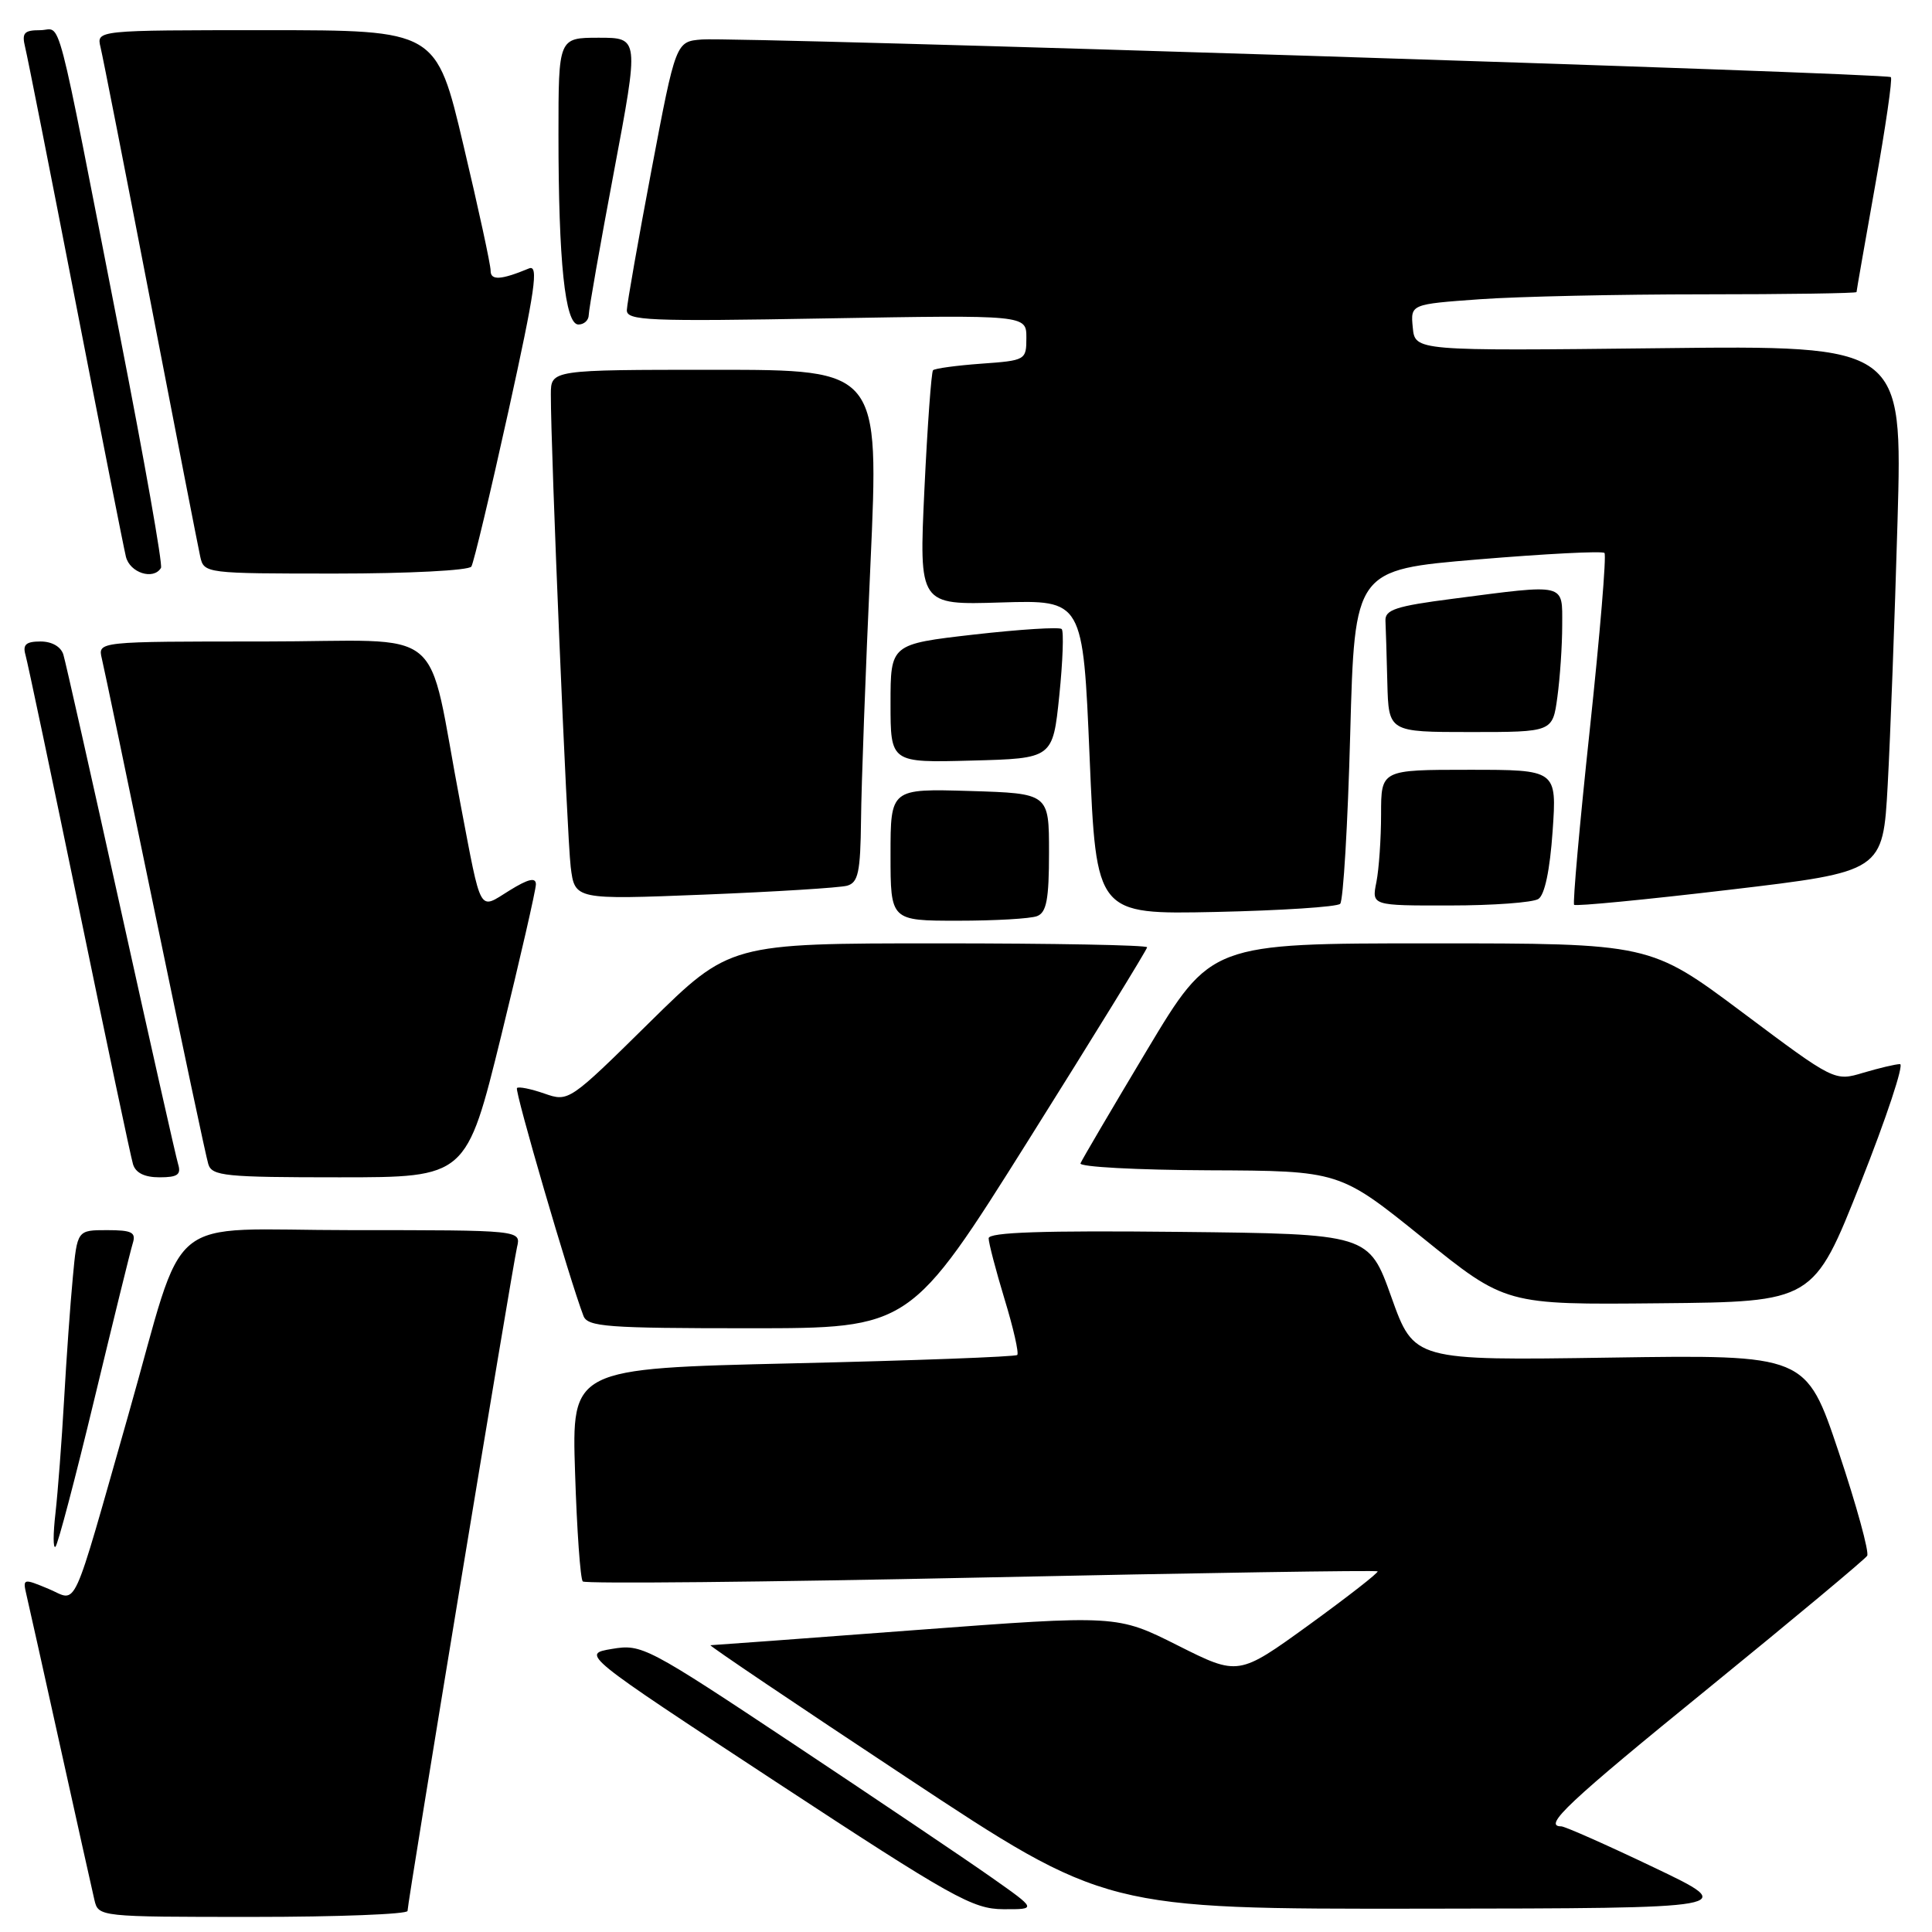 <?xml version="1.0" encoding="UTF-8" standalone="no"?>
<!DOCTYPE svg PUBLIC "-//W3C//DTD SVG 1.1//EN" "http://www.w3.org/Graphics/SVG/1.1/DTD/svg11.dtd" >
<svg xmlns="http://www.w3.org/2000/svg" xmlns:xlink="http://www.w3.org/1999/xlink" version="1.1" viewBox="0 0 256 256">
 <g >
 <path fill="currentColor"
d=" M 54.00 253.21 C 54.00 252.08 67.88 167.96 68.51 165.25 C 69.04 163.00 69.04 163.00 46.56 163.00 C 21.19 163.00 24.84 159.97 17.00 187.50 C 9.32 214.45 10.36 212.18 6.45 210.54 C 3.07 209.13 3.00 209.15 3.50 211.30 C 3.79 212.51 5.81 221.60 8.00 231.50 C 10.19 241.40 12.22 250.51 12.51 251.75 C 13.04 253.99 13.10 254.00 33.52 254.00 C 44.78 254.00 54.00 253.64 54.00 253.21 Z  M 131.35 248.75 C 128.03 246.41 116.27 238.49 105.23 231.15 C 85.70 218.17 85.04 217.82 81.09 218.49 C 77.02 219.17 77.02 219.17 102.76 236.07 C 126.24 251.48 128.89 252.96 132.95 252.98 C 137.39 253.00 137.39 253.00 131.35 248.75 Z  M 219.12 247.43 C 212.86 244.44 207.35 242.00 206.87 242.00 C 204.38 242.00 207.74 238.84 226.44 223.64 C 237.68 214.49 247.11 206.62 247.41 206.15 C 247.70 205.67 246.00 199.48 243.63 192.39 C 239.31 179.50 239.31 179.50 213.34 179.89 C 187.37 180.28 187.37 180.28 184.37 171.89 C 181.38 163.50 181.38 163.50 156.19 163.23 C 138.21 163.04 131.00 163.28 131.00 164.08 C 131.00 164.69 131.95 168.32 133.11 172.15 C 134.28 175.97 135.03 179.30 134.79 179.54 C 134.55 179.78 121.17 180.28 105.06 180.65 C 75.75 181.33 75.75 181.33 76.20 195.15 C 76.44 202.75 76.90 209.23 77.22 209.55 C 77.54 209.87 101.30 209.64 130.03 209.03 C 158.75 208.42 182.38 208.05 182.54 208.21 C 182.70 208.37 178.62 211.55 173.47 215.29 C 164.10 222.07 164.10 222.07 156.06 218.03 C 148.02 213.99 148.02 213.99 121.34 215.99 C 106.66 217.10 94.42 218.00 94.14 218.00 C 93.86 218.00 105.53 225.87 120.07 235.48 C 146.50 252.96 146.50 252.96 188.50 252.91 C 230.50 252.86 230.50 252.86 219.12 247.43 Z  M 12.49 185.45 C 15.00 175.03 17.29 165.71 17.59 164.75 C 18.05 163.29 17.49 163.00 14.18 163.00 C 10.23 163.00 10.23 163.00 9.65 169.25 C 9.32 172.69 8.80 180.00 8.49 185.50 C 8.18 191.00 7.66 197.75 7.35 200.50 C 7.03 203.25 7.03 205.25 7.35 204.95 C 7.67 204.65 9.98 195.88 12.49 185.45 Z  M 136.31 151.02 C 144.94 137.28 152.00 125.80 152.00 125.52 C 152.00 125.23 139.56 125.00 124.35 125.00 C 96.70 125.00 96.70 125.00 86.03 135.51 C 75.41 145.98 75.35 146.02 72.13 144.90 C 70.35 144.28 68.72 143.95 68.50 144.17 C 68.16 144.51 75.48 169.60 77.31 174.36 C 77.86 175.81 80.43 176.00 99.28 176.00 C 120.62 176.00 120.62 176.00 136.31 151.02 Z  M 246.54 156.75 C 249.97 148.09 252.32 141.00 251.76 141.00 C 251.19 141.00 249.01 141.52 246.91 142.14 C 243.09 143.29 243.09 143.29 230.87 134.14 C 218.64 125.00 218.64 125.00 189.55 125.00 C 160.46 125.00 160.46 125.00 151.98 139.15 C 147.32 146.94 143.35 153.69 143.17 154.15 C 142.98 154.62 150.63 155.03 160.17 155.07 C 177.50 155.14 177.50 155.14 188.50 164.01 C 199.50 172.89 199.50 172.89 219.90 172.69 C 240.30 172.50 240.30 172.50 246.54 156.75 Z  M 23.60 154.25 C 23.31 153.29 19.89 138.10 16.00 120.50 C 12.11 102.90 8.69 87.71 8.40 86.75 C 8.08 85.69 6.88 85.00 5.37 85.00 C 3.46 85.00 2.99 85.41 3.37 86.75 C 3.65 87.71 6.85 102.90 10.49 120.50 C 14.12 138.10 17.33 153.29 17.62 154.25 C 17.96 155.41 19.14 156.00 21.13 156.00 C 23.53 156.00 24.03 155.65 23.60 154.25 Z  M 66.41 137.25 C 68.94 126.94 71.01 117.90 71.01 117.17 C 71.00 116.22 70.00 116.45 67.50 118.00 C 63.38 120.55 63.85 121.39 61.01 106.50 C 56.35 82.14 59.82 85.00 34.91 85.00 C 12.96 85.00 12.96 85.00 13.49 87.25 C 13.79 88.49 16.96 103.67 20.54 121.00 C 24.13 138.32 27.30 153.29 27.60 154.25 C 28.08 155.83 29.81 156.00 44.97 156.00 C 61.80 156.00 61.80 156.00 66.41 137.25 Z  M 137.42 121.39 C 138.67 120.91 139.00 119.17 139.00 112.96 C 139.00 105.13 139.00 105.13 128.50 104.81 C 118.00 104.50 118.00 104.50 118.00 113.25 C 118.00 122.00 118.00 122.00 126.92 122.00 C 131.82 122.00 136.55 121.73 137.42 121.39 Z  M 177.58 119.76 C 177.99 119.35 178.59 109.22 178.91 97.26 C 179.50 75.50 179.50 75.50 195.80 74.13 C 204.76 73.38 212.32 72.99 212.60 73.27 C 212.88 73.54 212.00 84.06 210.66 96.63 C 209.31 109.21 208.38 119.68 208.58 119.89 C 208.78 120.11 218.07 119.21 229.23 117.89 C 249.50 115.49 249.50 115.49 250.13 104.00 C 250.48 97.67 251.06 81.99 251.43 69.14 C 252.10 45.77 252.10 45.77 219.80 46.14 C 187.50 46.50 187.50 46.50 187.20 43.40 C 186.90 40.31 186.90 40.31 196.10 39.65 C 201.16 39.29 214.46 39.00 225.65 39.00 C 236.84 39.00 246.00 38.86 246.00 38.70 C 246.00 38.53 247.12 32.15 248.48 24.51 C 249.84 16.88 250.78 10.44 250.55 10.22 C 250.03 9.69 97.65 4.87 93.03 5.23 C 89.55 5.50 89.55 5.50 86.33 22.50 C 84.56 31.85 83.09 40.21 83.06 41.08 C 83.01 42.49 85.81 42.61 109.50 42.19 C 136.00 41.73 136.00 41.73 136.00 44.75 C 136.00 47.71 135.91 47.77 130.02 48.19 C 126.73 48.43 123.86 48.82 123.63 49.06 C 123.41 49.30 122.89 56.40 122.49 64.83 C 121.77 80.17 121.77 80.17 132.63 79.83 C 143.50 79.50 143.50 79.50 144.38 100.34 C 145.26 121.17 145.26 121.17 161.05 120.84 C 169.73 120.65 177.17 120.17 177.58 119.76 Z  M 203.84 119.12 C 204.68 118.59 205.37 115.31 205.73 110.14 C 206.29 102.00 206.29 102.00 194.64 102.00 C 183.00 102.00 183.00 102.00 183.00 107.88 C 183.00 111.11 182.72 115.16 182.38 116.88 C 181.75 120.00 181.75 120.00 192.12 119.98 C 197.83 119.98 203.10 119.59 203.84 119.12 Z  M 112.25 117.36 C 113.72 116.94 114.01 115.58 114.09 108.68 C 114.13 104.18 114.69 88.91 115.34 74.75 C 116.50 49.00 116.50 49.00 94.75 49.00 C 73.00 49.00 73.00 49.00 72.99 52.25 C 72.97 59.55 75.13 110.82 75.62 114.86 C 76.16 119.22 76.16 119.22 93.33 118.54 C 102.77 118.16 111.29 117.63 112.25 117.36 Z  M 140.36 92.19 C 140.83 87.62 140.97 83.64 140.68 83.35 C 140.39 83.06 135.17 83.39 129.07 84.08 C 118.00 85.35 118.00 85.35 118.00 93.21 C 118.00 101.07 118.00 101.07 128.75 100.78 C 139.50 100.50 139.50 100.50 140.36 92.19 Z  M 206.36 92.36 C 206.71 89.81 207.00 85.53 207.00 82.86 C 207.00 77.21 207.68 77.37 192.50 79.34 C 184.98 80.31 183.51 80.79 183.58 82.25 C 183.63 83.21 183.74 86.92 183.83 90.50 C 184.00 97.00 184.00 97.00 194.86 97.00 C 205.73 97.00 205.73 97.00 206.36 92.36 Z  M 21.33 75.25 C 21.58 74.84 19.13 61.00 15.90 44.50 C 7.12 -0.36 8.26 4.00 5.32 4.00 C 3.19 4.00 2.87 4.36 3.33 6.25 C 3.64 7.49 6.64 22.67 10.01 40.00 C 13.38 57.33 16.38 72.51 16.68 73.75 C 17.19 75.90 20.34 76.91 21.33 75.25 Z  M 62.46 75.07 C 62.77 74.56 64.98 65.32 67.36 54.53 C 70.92 38.36 71.41 35.02 70.09 35.57 C 66.38 37.11 65.00 37.19 65.01 35.87 C 65.02 35.11 63.40 27.64 61.41 19.25 C 57.81 4.00 57.81 4.00 35.29 4.00 C 12.78 4.00 12.78 4.00 13.32 6.25 C 13.62 7.49 16.60 22.67 19.95 40.00 C 23.29 57.33 26.26 72.51 26.53 73.75 C 27.03 75.98 27.21 76.00 44.46 76.00 C 54.10 76.00 62.14 75.59 62.46 75.07 Z  M 78.01 41.75 C 78.01 41.06 79.51 32.51 81.35 22.75 C 84.69 5.00 84.69 5.00 79.35 5.00 C 74.00 5.00 74.00 5.00 74.00 17.85 C 74.00 34.67 74.87 43.00 76.64 43.00 C 77.39 43.00 78.00 42.44 78.01 41.75 Z "/>
</g>
</svg>